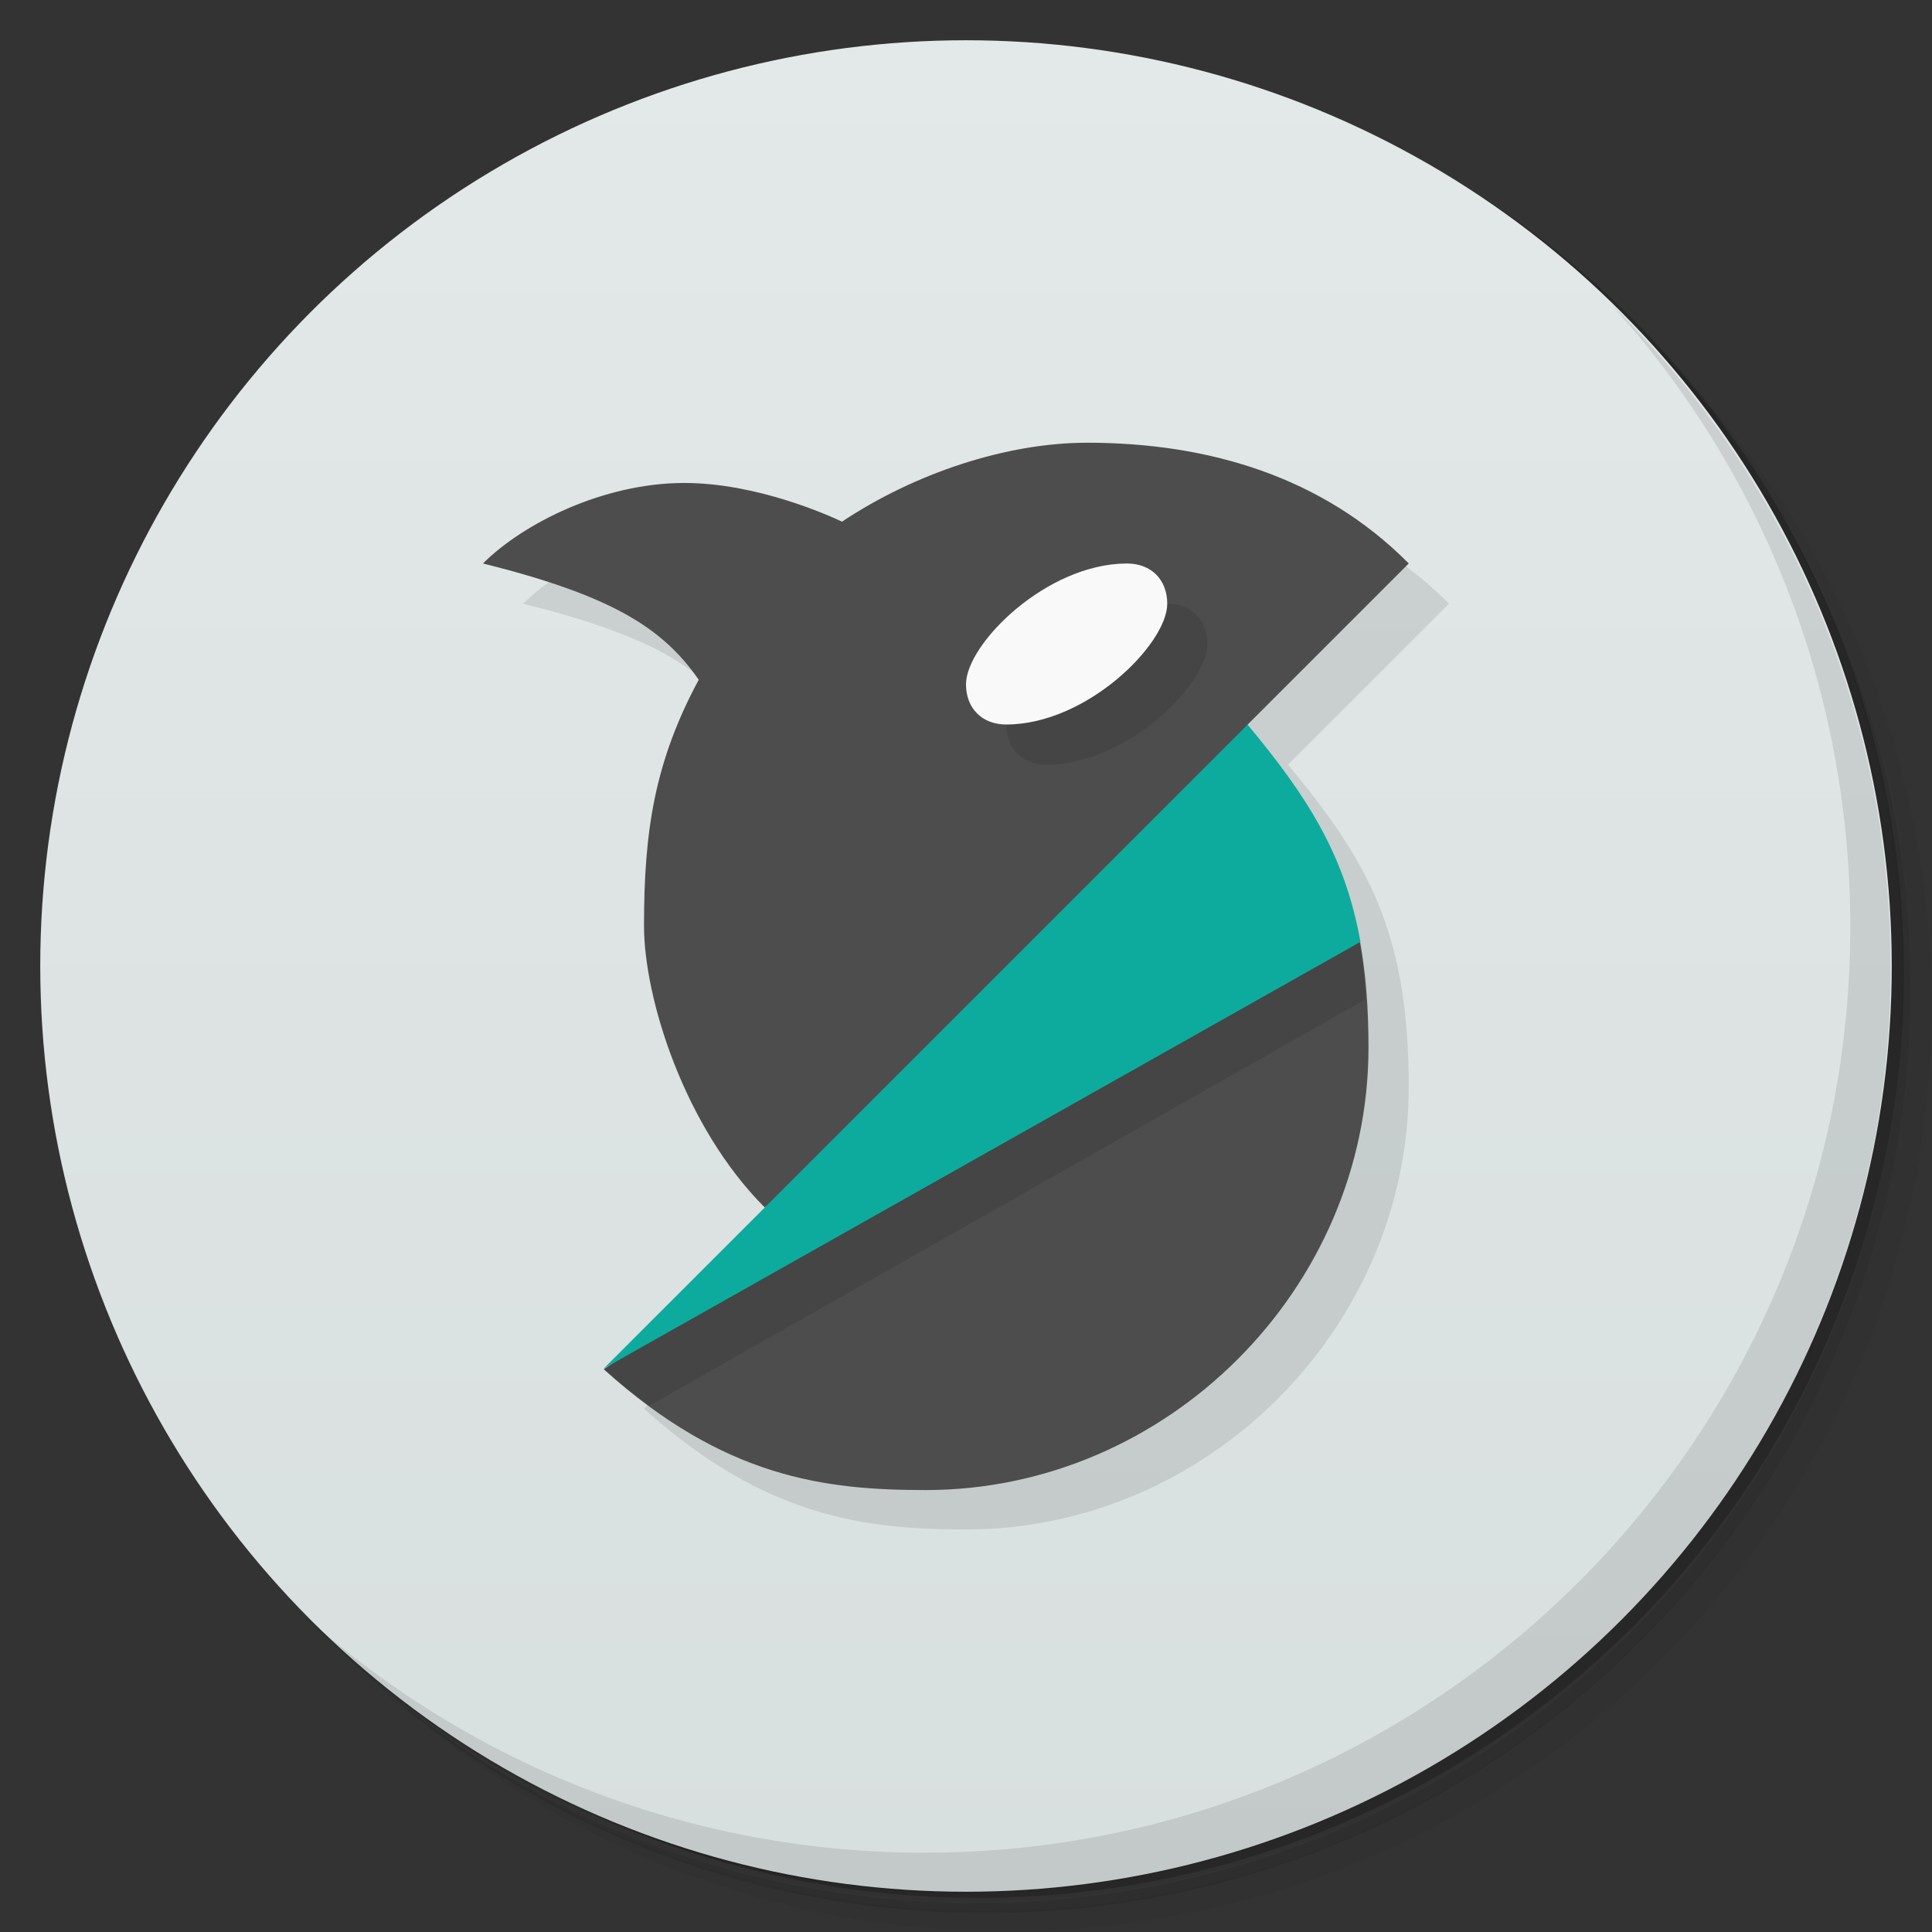 <svg version="1.1" viewBox="0 0 48 48" xmlns="http://www.w3.org/2000/svg">
 <rect x="0" y="0" width="48" height="48" fill="#333333" stroke="none"/>
 <defs>
  <linearGradient id="bg" x2="0" y1="1" y2="47" gradientUnits="userSpaceOnUse">
   <stop style="stop-color:#e3e8e8" offset="0"/>
   <stop style="stop-color:#d8dfdf" offset="1"/>
  </linearGradient>
 </defs>
 <path d="m36.3 5c5.86 4.06 9.69 10.8 9.69 18.5 0 12.4-10.1 22.5-22.5 22.5-7.67 0-14.4-3.83-18.5-9.69 1.04 1.82 2.31 3.5 3.78 4.97 4.08 3.71 9.51 5.97 15.5 5.97 12.7 0 23-10.3 23-23 0-5.95-2.26-11.4-5.97-15.5-1.47-1.48-3.15-2.74-4.97-3.78zm4.97 3.78c3.85 4.11 6.22 9.64 6.22 15.7 0 12.7-10.3 23-23 23-6.08 0-11.6-2.36-15.7-6.22 4.16 4.14 9.88 6.72 16.2 6.72 12.7 0 23-10.3 23-23 0-6.34-2.58-12.1-6.72-16.2z" style="opacity:.05"/>
 <path d="m41.3 8.78c3.71 4.08 5.97 9.51 5.97 15.5 0 12.7-10.3 23-23 23-5.95 0-11.4-2.26-15.5-5.97 4.11 3.85 9.64 6.22 15.7 6.22 12.7 0 23-10.3 23-23 0-6.08-2.36-11.6-6.22-15.7z" style="opacity:.1"/>
 <path d="m31.2 2.38c8.62 3.15 14.8 11.4 14.8 21.1 0 12.4-10.1 22.5-22.5 22.5-9.71 0-18-6.14-21.1-14.8a23 23 0 0 0 44.9-7 23 23 0 0 0-16-21.9z" style="opacity:.2"/>
 <circle cx="24" cy="24" r="23" style="fill:url(#bg)"/>
 <path d="m40 7.53c3.71 4.08 5.97 9.51 5.97 15.5 0 12.7-10.3 23-23 23-5.95 0-11.4-2.26-15.5-5.97 4.18 4.29 10 6.97 16.5 6.97 12.7 0 23-10.3 23-23 0-6.46-2.68-12.3-6.97-16.5z" style="opacity:.1"/>
 <path d="m28 12c-2 0-4.28 0.761-6.08 1.96-0.375-0.176-2.14-0.961-3.92-0.961-2 0-4 1-5 2 3.18 0.795 4.46 1.59 5.36 2.89-1.1 2.04-1.36 3.77-1.36 6.11 0 1.8 1 5 3 7l-4 4c3 2.7 5.5 3 8 3 6 0 11-5 11-11 0-3.8-1-5.6-3-8l4-4c-2.15-2.17-5-3-8-3z" style="opacity:.1"/>
 <path d="m27 11c-2 0-4.28 0.761-6.08 1.96-0.375-0.176-2.14-0.961-3.92-0.961-2 0-4 1-5 2 3.18 0.795 4.46 1.59 5.36 2.89-1.1 2.04-1.36 3.77-1.36 6.11 0 1.8 1 5 3 7l7-5 5-7 4-4c-2.15-2.17-5-3-8-3zm6.79 12.4-9.79 4.62-9 6c3 2.7 5.5 3 8 3 6 0 11-5 11-11 0-0.996-0.071-1.85-0.209-2.62z" style="fill:#4d4d4d"/>
 <path d="m29 15c-2 0-4 2-4 3 0 0.6 0.4 1 1 1 2 0 4-2 4-3 0-0.6-0.4-1-1-1zm4.79 8.38-9.79 4.62-9 6c0.386 0.347 0.762 0.653 1.13 0.926l17.8-10.1c-0.034-0.526-0.089-1.02-0.17-1.47z" style="opacity:.1"/>
 <path d="m31 18-16 16 18.8-10.6c-0.387-2.16-1.32-3.61-2.79-5.38z" style="fill:#0dab9e"/>
 <path d="m28 14c0.6 0 1 0.4 1 1 0 1-2 3-4 3-0.6 0-1-0.4-1-1 0-1 2-3 4-3z" style="fill:#f9f9f9"/>
</svg>
